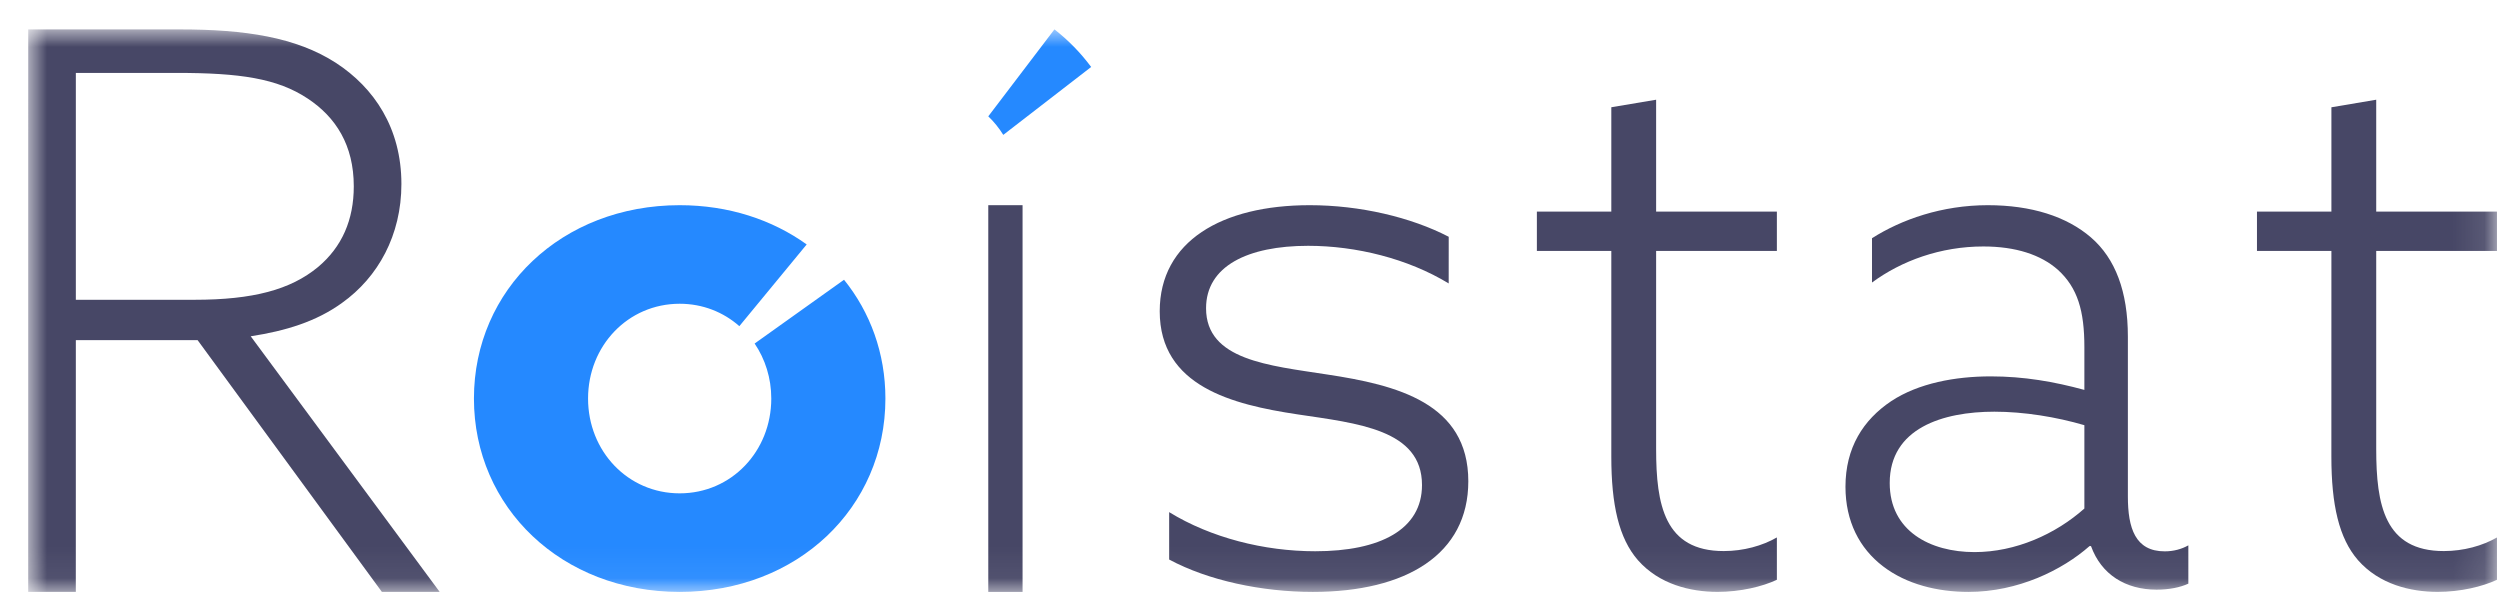 <svg width="80" height="19" viewBox="0 0 80 19" fill="none" xmlns="http://www.w3.org/2000/svg">
<mask id="mask0_158_1112" style="mask-type:alpha" maskUnits="userSpaceOnUse" x="0" y="0" width="80" height="19">
<path fill-rule="evenodd" clip-rule="evenodd" d="M0.902 0.94H79.902V18.94H0.902V0.94Z" fill="white"/>
</mask>
<g mask="url(#mask0_158_1112)">
<path fill-rule="evenodd" clip-rule="evenodd" d="M6.224 9.593C8.098 9.593 9.297 9.27 10.172 8.549C10.946 7.902 11.321 7.032 11.321 5.963C11.321 4.645 10.747 3.75 9.847 3.154C8.873 2.507 7.674 2.333 5.65 2.333H2.427L2.427 9.593H6.224ZM0.903 0.94L5.749 0.941C7.848 0.941 9.472 1.19 10.747 2.01C11.971 2.806 12.845 4.098 12.845 5.888C12.845 7.529 12.096 8.872 10.946 9.692C10.122 10.289 9.148 10.587 8.023 10.761L14.069 18.94L12.22 18.94L6.324 10.885H2.427L2.426 18.94H0.902L0.903 0.94Z" fill="#474766"/>
<path fill-rule="evenodd" clip-rule="evenodd" d="M31.625 6.566H32.722L32.722 18.941H31.625L31.625 6.566Z" fill="#474766"/>
<path fill-rule="evenodd" clip-rule="evenodd" d="M37.413 16.388C38.745 17.207 40.453 17.64 42.086 17.64C44.172 17.64 45.504 16.942 45.504 15.522C45.504 13.741 43.443 13.548 41.509 13.258C39.448 12.946 37.111 12.368 37.111 9.96C37.112 7.721 39.096 6.566 41.911 6.566C43.519 6.566 45.153 6.951 46.359 7.577L46.358 9.07C45.052 8.275 43.393 7.866 41.861 7.866C39.926 7.866 38.594 8.516 38.594 9.864C38.594 11.525 40.604 11.694 42.463 11.983C44.7 12.32 46.986 12.897 46.986 15.401C46.986 17.737 45.001 18.941 42.011 18.941C40.378 18.941 38.669 18.579 37.413 17.905V16.388Z" fill="#474766"/>
<path fill-rule="evenodd" clip-rule="evenodd" d="M51.562 14.61L51.562 8.029H49.18L49.18 6.771H51.562V3.432L52.996 3.191V6.771H56.86V8.029H52.996V14.368C52.996 16.158 53.263 17.634 55.159 17.634C55.79 17.634 56.398 17.465 56.86 17.198L56.86 18.553C56.398 18.771 55.693 18.94 54.964 18.94C54.089 18.94 53.093 18.698 52.412 17.924C51.804 17.223 51.562 16.158 51.562 14.61Z" fill="#474766"/>
<path fill-rule="evenodd" clip-rule="evenodd" d="M66.7 16.273V13.606C65.803 13.342 64.765 13.174 63.821 13.174C62.169 13.174 60.47 13.702 60.471 15.456C60.47 16.994 61.768 17.667 63.184 17.667C64.505 17.667 65.779 17.091 66.7 16.273ZM60.258 18.123C59.503 17.547 59.055 16.682 59.055 15.576C59.055 14.327 59.621 13.438 60.518 12.837C61.391 12.261 62.571 12.044 63.703 12.044C64.765 12.044 65.732 12.213 66.7 12.477V11.108C66.7 9.954 66.487 9.209 65.851 8.632C65.307 8.152 64.506 7.887 63.467 7.887C62.099 7.887 60.848 8.344 59.904 9.041V7.623C60.848 7.022 62.146 6.566 63.609 6.566C65.001 6.566 66.133 6.926 66.912 7.599C67.691 8.272 68.092 9.329 68.092 10.771V15.889C68.092 16.898 68.327 17.644 69.272 17.643C69.555 17.643 69.814 17.571 70.027 17.451L70.027 18.677C69.767 18.797 69.413 18.869 69.012 18.869C68.021 18.869 67.242 18.388 66.912 17.475H66.865C65.992 18.244 64.576 18.941 62.995 18.941C62.004 18.941 61.013 18.701 60.258 18.123Z" fill="#474766"/>
<path fill-rule="evenodd" clip-rule="evenodd" d="M74.604 14.61L74.605 8.029H72.223L72.223 6.771H74.605V3.433L76.039 3.191V6.771H79.903V8.029H76.039V14.368C76.039 16.158 76.305 17.634 78.202 17.634C78.833 17.634 79.441 17.465 79.903 17.199L79.903 18.553C79.441 18.771 78.736 18.94 78.007 18.94C77.132 18.94 76.136 18.699 75.455 17.924C74.847 17.223 74.604 16.158 74.604 14.61Z" fill="#474766"/>
<path fill-rule="evenodd" clip-rule="evenodd" d="M24.148 10.993C24.484 11.489 24.681 12.095 24.681 12.753C24.681 14.439 23.407 15.787 21.75 15.787C20.092 15.787 18.818 14.438 18.818 12.753C18.818 11.068 20.092 9.72 21.75 9.72C22.489 9.72 23.151 9.989 23.659 10.437L25.814 7.822C24.712 7.03 23.314 6.566 21.75 6.566C17.977 6.566 15.166 9.262 15.166 12.753C15.166 16.244 17.977 18.941 21.75 18.941C25.521 18.941 28.333 16.245 28.333 12.754C28.333 11.303 27.847 9.991 27.009 8.952L24.148 10.993Z" fill="#2589FF"/>
<path fill-rule="evenodd" clip-rule="evenodd" d="M32.105 4.316L34.917 2.143C34.58 1.69 34.186 1.286 33.742 0.94L31.625 3.723C31.807 3.896 31.968 4.096 32.105 4.316Z" fill="#2589FF"/>
</g>
</svg>
